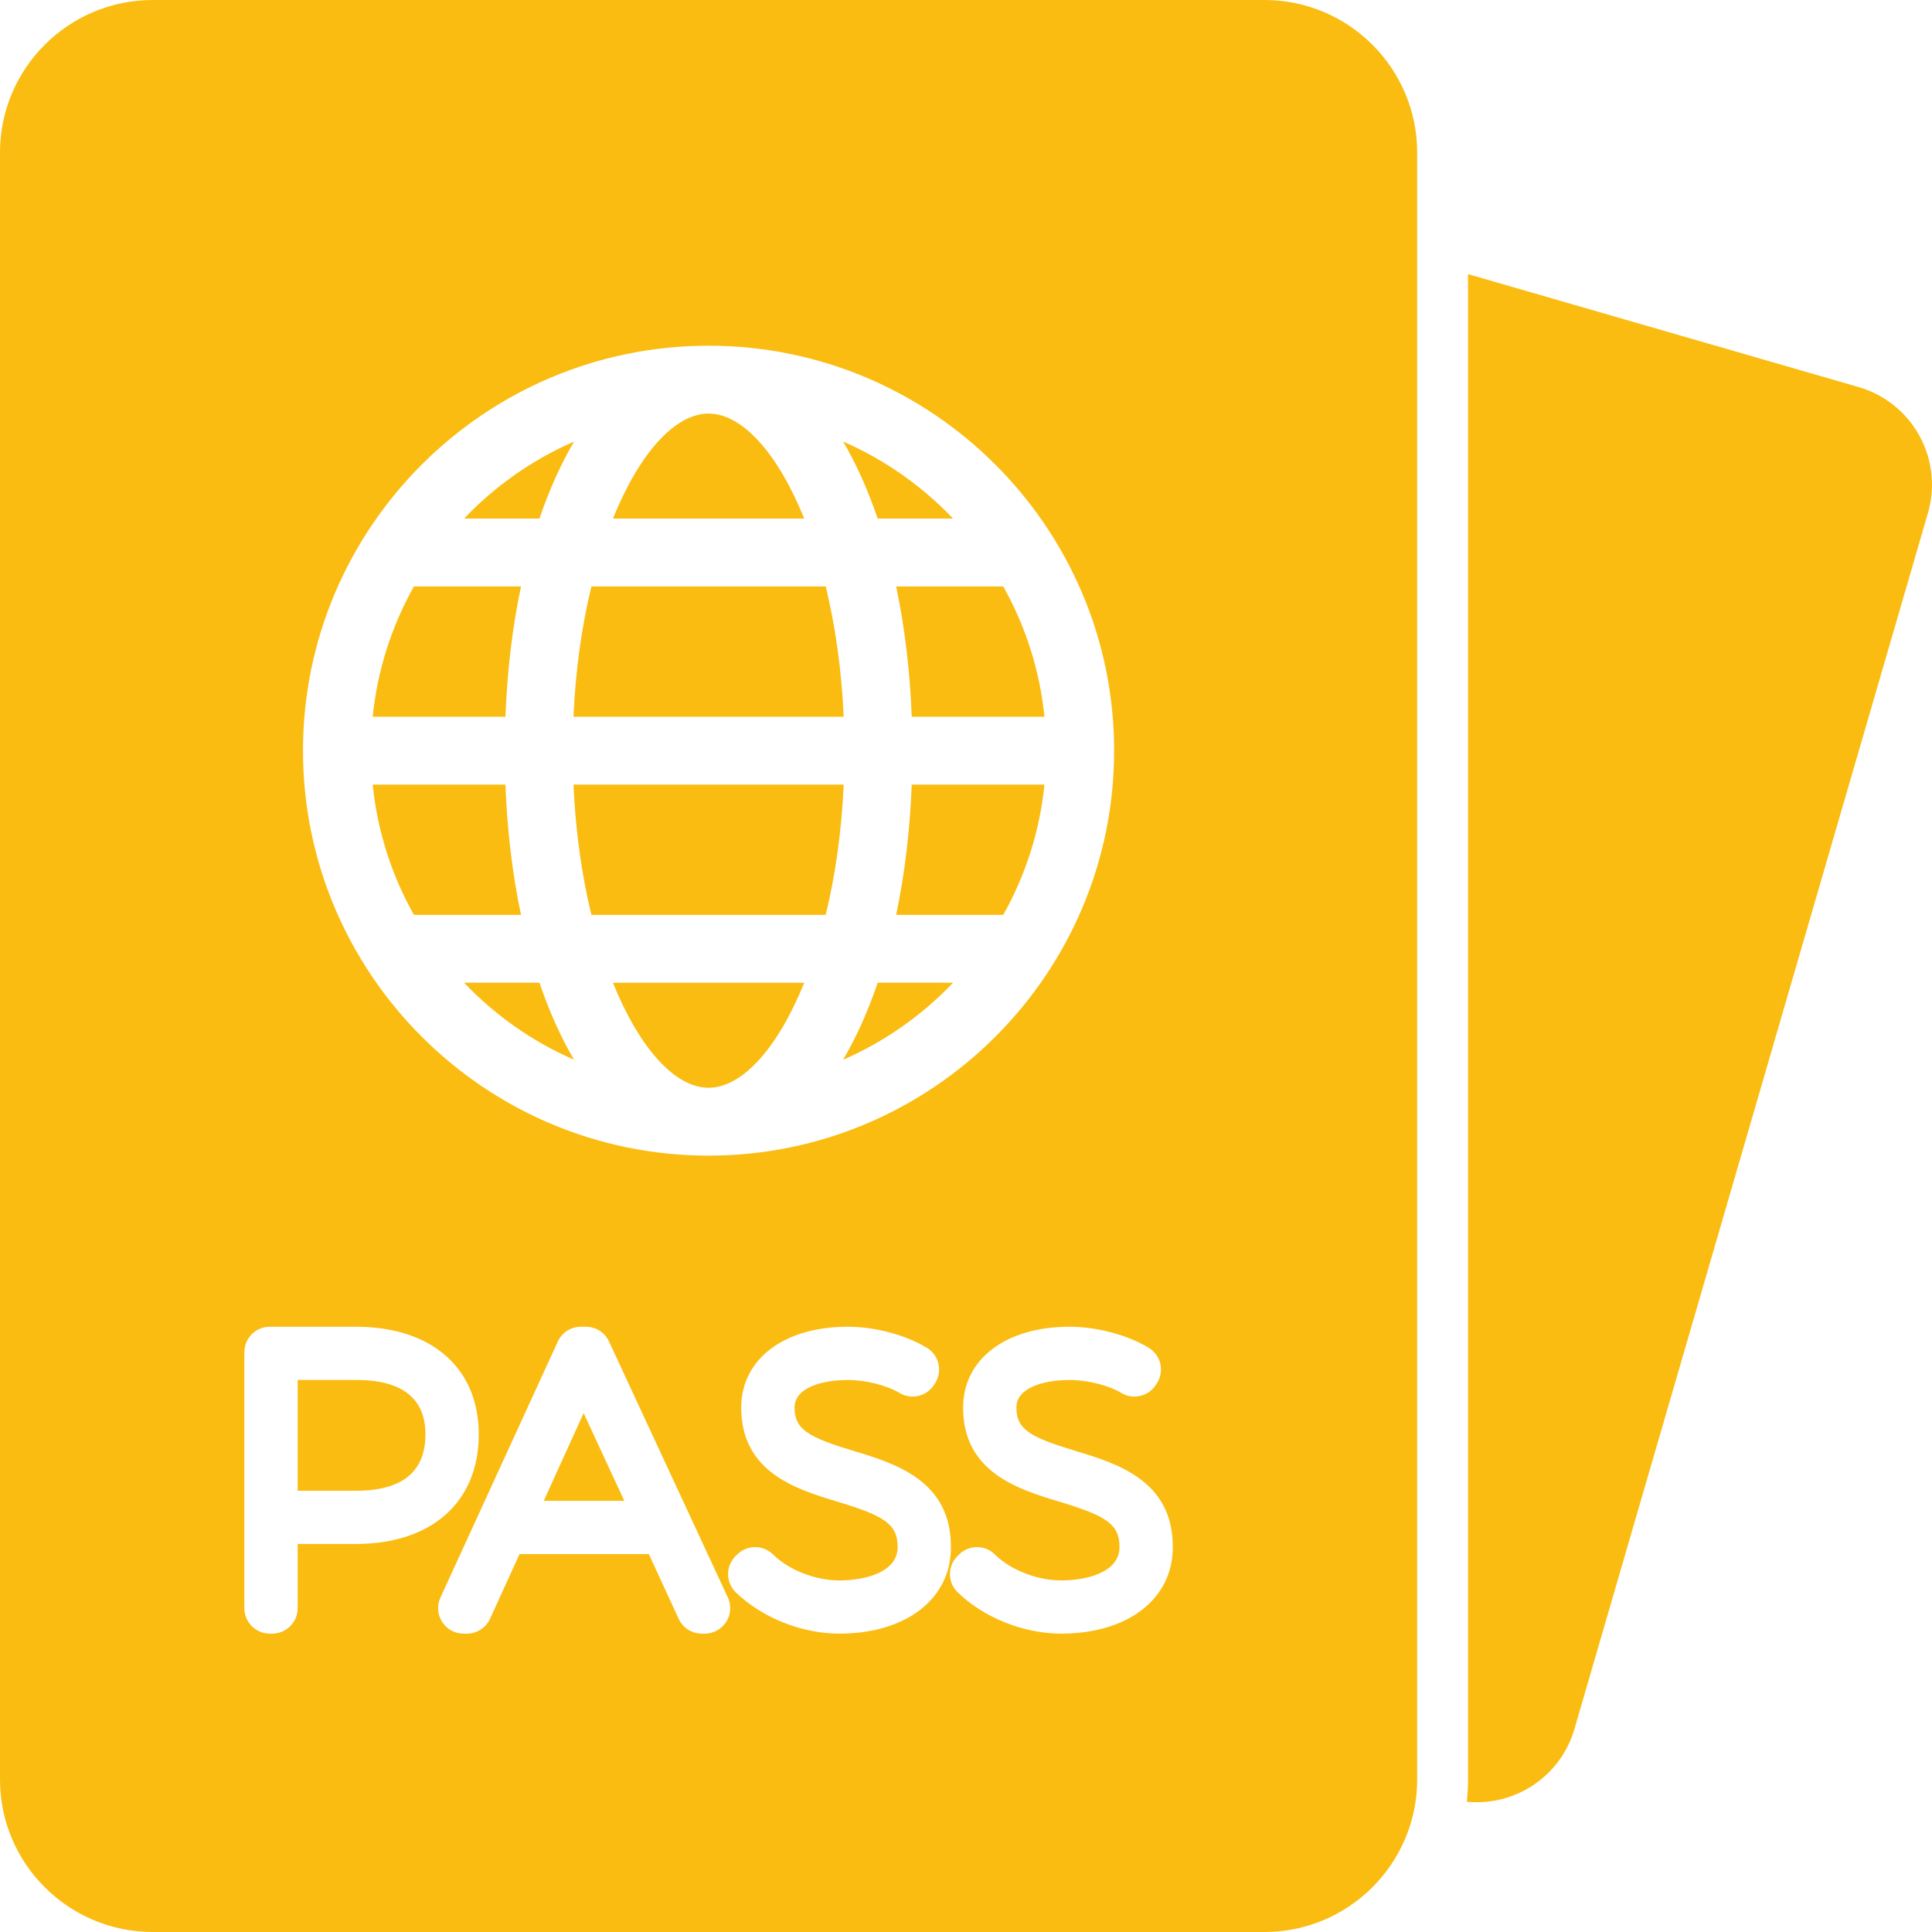 <svg width="46" height="46" viewBox="0 0 46 46" fill="none" xmlns="http://www.w3.org/2000/svg">
<path d="M44.249 9.215L34.953 6.527V42.37C34.953 42.549 34.943 42.725 34.924 42.899C36.063 43.011 37.157 42.303 37.487 41.165L45.904 12.213C46.276 10.929 45.535 9.586 44.249 9.215Z" fill="#FABC10"/>
<path d="M13.668 10.513C12.675 10.946 11.786 11.573 11.049 12.347H12.844C13.077 11.663 13.354 11.048 13.668 10.513Z" fill="#FABC10"/>
<path d="M12.405 13.963H9.855C9.33 14.899 8.986 15.948 8.874 17.065H12.034C12.076 15.959 12.203 14.917 12.405 13.963Z" fill="#FABC10"/>
<path d="M22.692 12.347C21.955 11.574 21.067 10.946 20.074 10.513C20.388 11.048 20.665 11.663 20.897 12.347H22.692Z" fill="#FABC10"/>
<path d="M11.049 23.398C11.786 24.172 12.674 24.8 13.668 25.232C13.354 24.698 13.077 24.083 12.844 23.398H11.049Z" fill="#FABC10"/>
<path d="M20.088 17.065C20.038 15.935 19.885 14.888 19.66 13.963H14.081C13.856 14.888 13.704 15.935 13.654 17.065H20.088Z" fill="#FABC10"/>
<path d="M16.871 9.847C16.071 9.847 15.222 10.79 14.594 12.347H19.148C18.52 10.79 17.671 9.847 16.871 9.847Z" fill="#FABC10"/>
<path d="M12.034 18.681H8.874C8.986 19.798 9.33 20.847 9.855 21.782H12.405C12.203 20.829 12.076 19.786 12.034 18.681Z" fill="#FABC10"/>
<path d="M21.708 17.065H24.868C24.756 15.948 24.412 14.898 23.887 13.963H21.337C21.538 14.917 21.666 15.959 21.708 17.065Z" fill="#FABC10"/>
<path d="M16.871 25.899C17.671 25.899 18.52 24.956 19.148 23.399H14.594C15.222 24.956 16.071 25.899 16.871 25.899Z" fill="#FABC10"/>
<path d="M21.337 21.782H23.887C24.412 20.847 24.756 19.798 24.868 18.681H21.708C21.666 19.786 21.538 20.829 21.337 21.782Z" fill="#FABC10"/>
<path d="M8.475 32.856H7.087V35.494H8.475C9.573 35.494 10.13 35.043 10.13 34.153C10.13 33.293 9.573 32.856 8.475 32.856Z" fill="#FABC10"/>
<path d="M12.947 35.734H14.864L13.896 33.645L12.947 35.734Z" fill="#FABC10"/>
<path d="M30.106 0H3.636C1.631 0 0 1.629 0 3.631V42.37C0 44.371 1.631 46 3.636 46H30.106C32.111 46 33.742 44.371 33.742 42.37V3.631C33.741 1.629 32.111 0 30.106 0ZM16.871 8.231C22.195 8.231 26.527 12.556 26.527 17.873C26.527 23.189 22.195 27.515 16.871 27.515C11.546 27.515 7.214 23.189 7.214 17.873C7.214 12.556 11.546 8.231 16.871 8.231ZM7.087 36.761V38.291C7.087 38.625 6.816 38.896 6.481 38.896H6.424C6.09 38.896 5.818 38.625 5.818 38.291V32.194C5.818 31.86 6.09 31.589 6.424 31.589H8.475C10.278 31.589 11.399 32.572 11.399 34.153C11.399 35.762 10.278 36.761 8.475 36.761H7.087V36.761ZM17.291 38.616C17.179 38.79 16.987 38.896 16.78 38.896H16.709C16.472 38.896 16.258 38.758 16.159 38.544L15.448 37.001H12.371L11.668 38.541C11.57 38.757 11.354 38.896 11.117 38.896H11.037C10.83 38.896 10.638 38.791 10.527 38.617C10.415 38.444 10.4 38.226 10.486 38.039L13.281 31.942C13.379 31.727 13.595 31.589 13.832 31.589H13.89C13.89 31.589 13.89 31.589 13.891 31.589H13.95C14.186 31.589 14.401 31.726 14.5 31.94L17.33 38.036C17.417 38.224 17.402 38.442 17.291 38.616ZM19.984 38.896C19.092 38.896 18.148 38.52 17.52 37.915C17.403 37.802 17.337 37.647 17.335 37.484C17.334 37.322 17.398 37.166 17.513 37.051L17.551 37.013C17.788 36.777 18.17 36.777 18.407 37.012C18.778 37.381 19.412 37.629 19.984 37.629C20.624 37.629 21.372 37.422 21.372 36.84C21.377 36.279 21.037 36.087 19.943 35.755C18.974 35.463 17.648 35.063 17.648 33.513C17.648 32.362 18.666 31.589 20.18 31.589C20.832 31.589 21.555 31.781 22.067 32.089C22.205 32.173 22.305 32.308 22.343 32.466C22.381 32.623 22.354 32.789 22.268 32.927L22.243 32.966C22.069 33.247 21.701 33.336 21.418 33.166C21.108 32.981 20.611 32.857 20.18 32.857C19.598 32.857 18.918 33.029 18.918 33.513C18.918 34.037 19.251 34.221 20.322 34.545C21.306 34.842 22.653 35.249 22.641 36.844C22.641 38.069 21.573 38.896 19.984 38.896ZM25.267 38.896C24.375 38.896 23.43 38.52 22.803 37.914C22.686 37.802 22.619 37.647 22.618 37.485C22.616 37.323 22.68 37.167 22.795 37.052L22.833 37.014C23.069 36.777 23.452 36.777 23.689 37.012C24.06 37.381 24.694 37.629 25.267 37.629C25.907 37.629 26.654 37.422 26.654 36.84C26.659 36.279 26.319 36.087 25.226 35.755C24.256 35.463 22.931 35.062 22.931 33.513C22.931 32.362 23.948 31.589 25.463 31.589C26.114 31.589 26.837 31.781 27.349 32.089C27.488 32.173 27.588 32.309 27.626 32.467C27.663 32.625 27.636 32.792 27.549 32.929L27.524 32.969C27.348 33.247 26.982 33.335 26.7 33.166C26.39 32.981 25.893 32.857 25.463 32.857C24.88 32.857 24.2 33.028 24.2 33.513C24.2 34.037 24.533 34.221 25.604 34.545C26.588 34.842 27.935 35.248 27.923 36.844C27.923 38.069 26.855 38.896 25.267 38.896Z" fill="#FABC10"/>
<path d="M13.654 18.681C13.704 19.811 13.856 20.857 14.081 21.782H19.66C19.885 20.857 20.038 19.811 20.088 18.681H13.654Z" fill="#FABC10"/>
<path d="M20.074 25.232C21.067 24.8 21.956 24.172 22.692 23.398H20.897C20.665 24.083 20.388 24.698 20.074 25.232Z" fill="#FABC10"/>
</svg>
